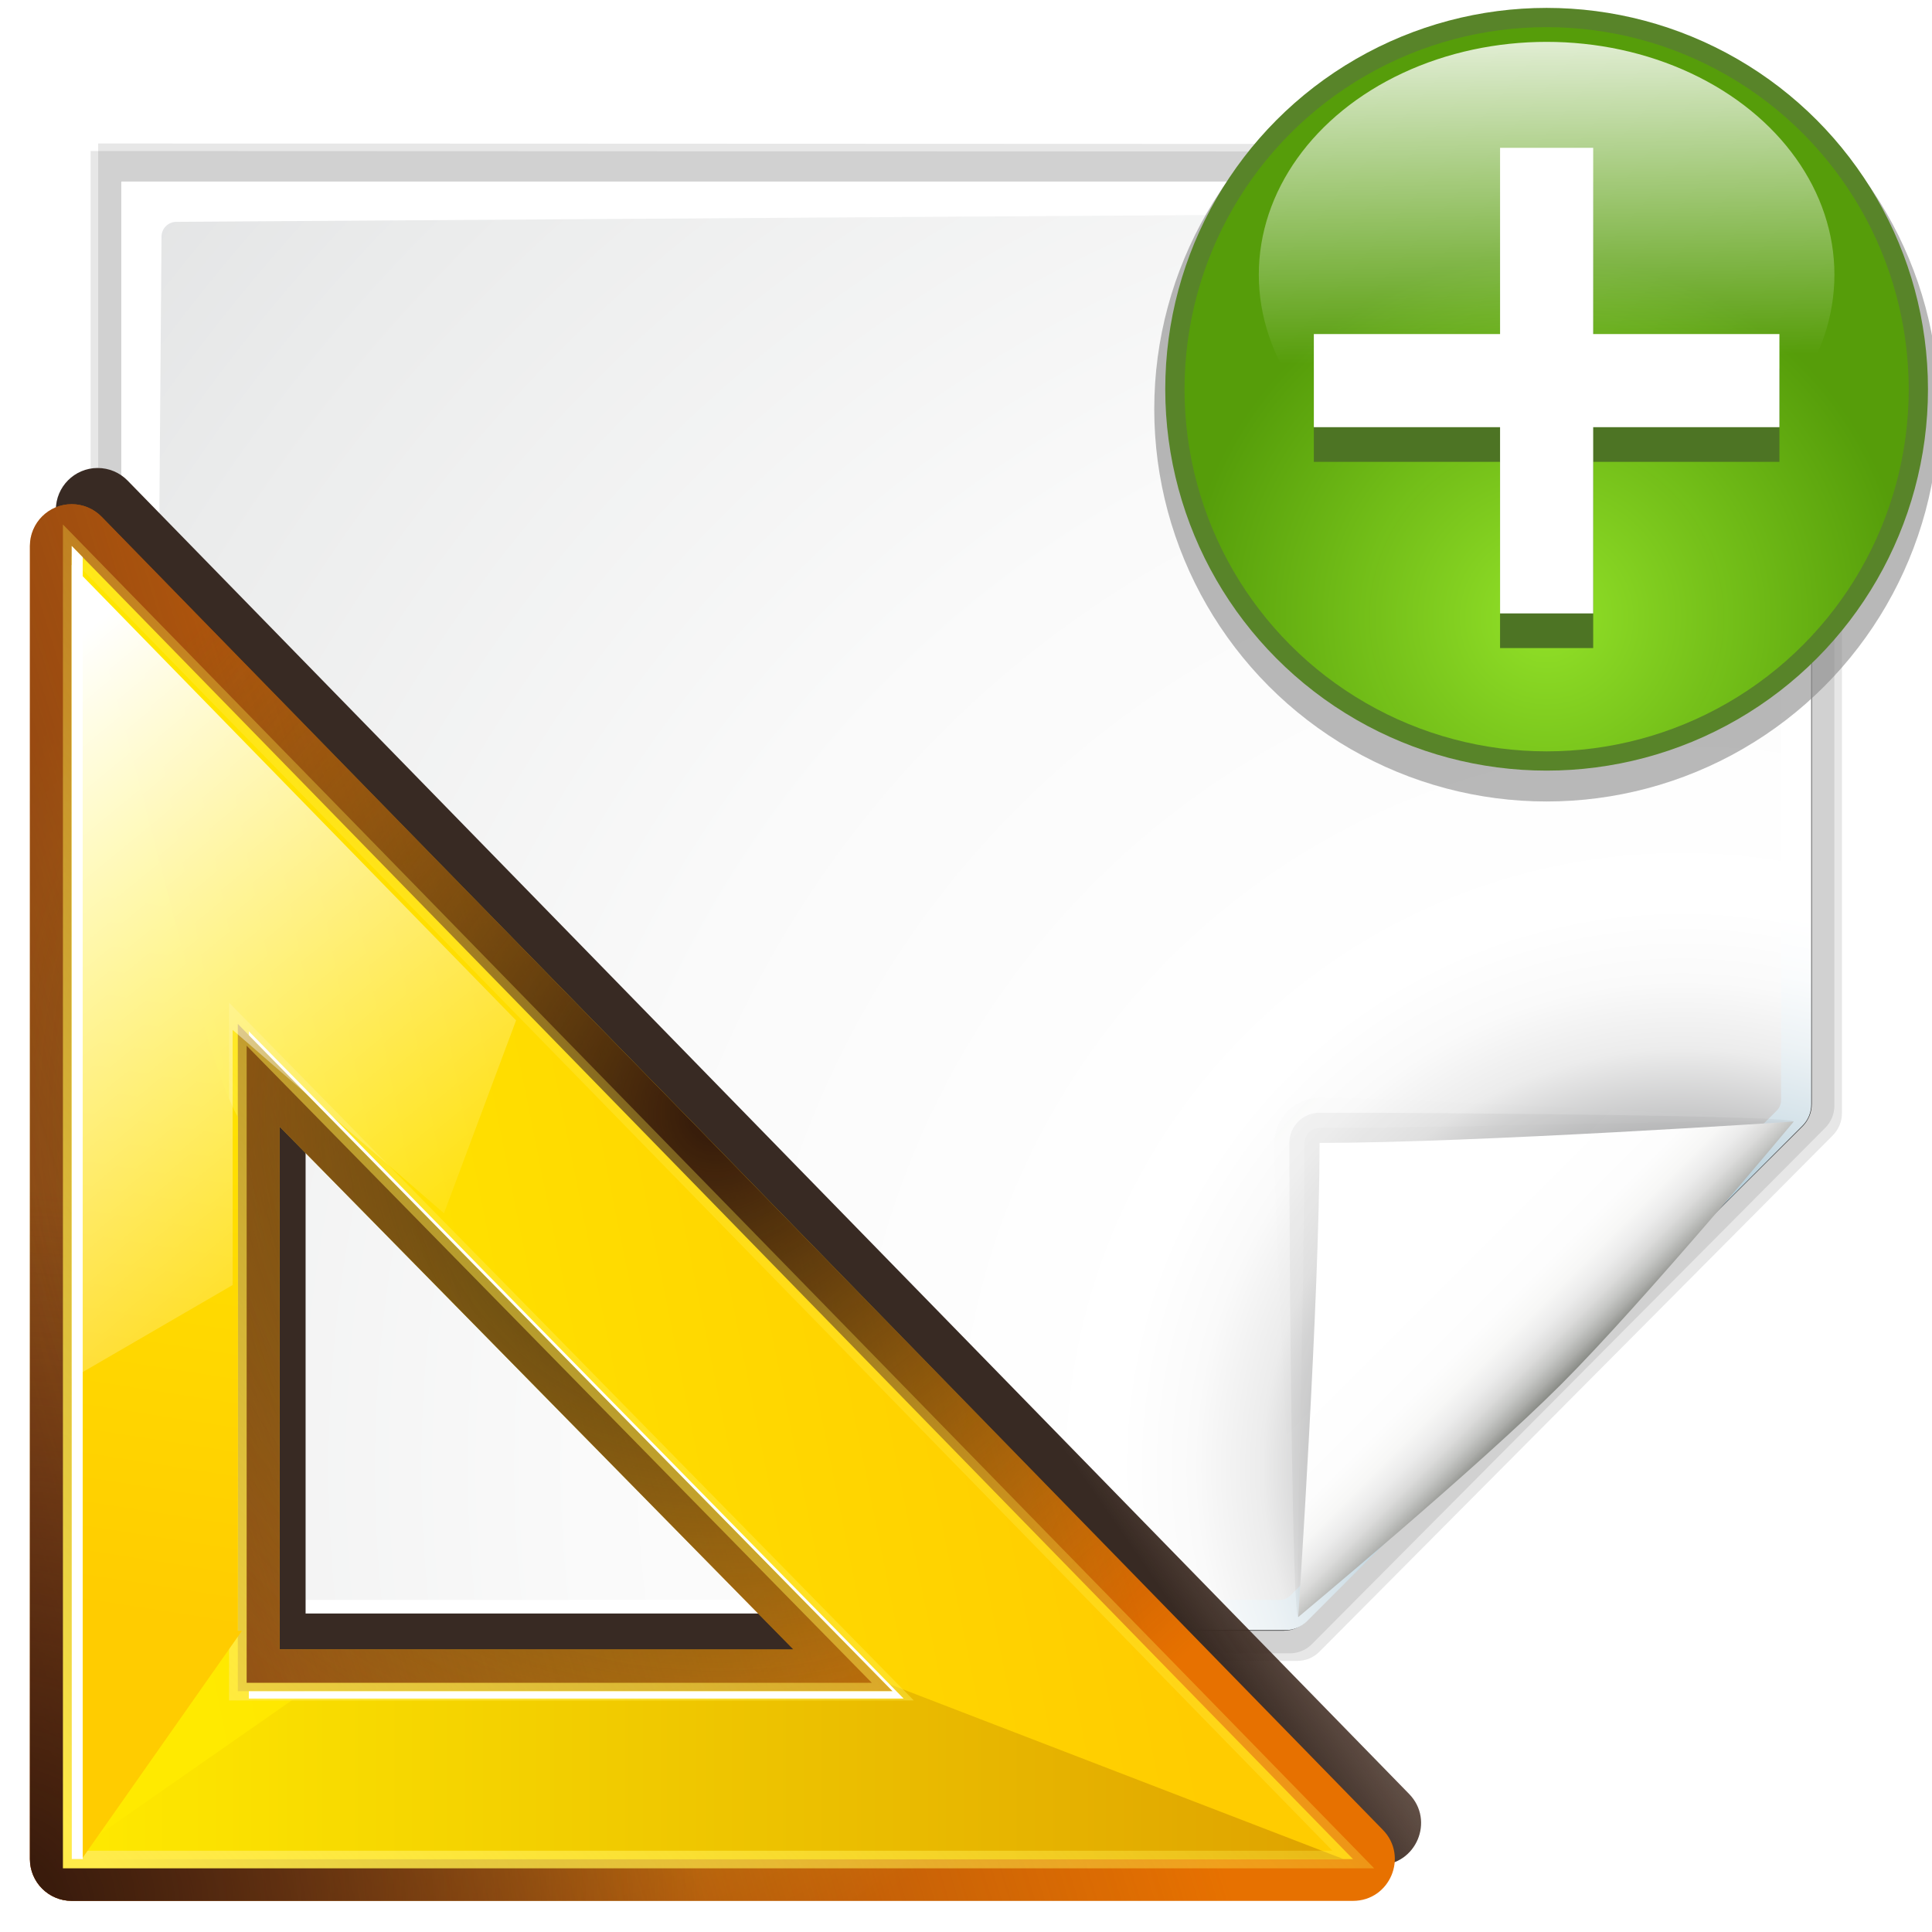 <svg height="32" viewBox="0 0 32 32" width="32" xmlns="http://www.w3.org/2000/svg" xmlns:xlink="http://www.w3.org/1999/xlink"><linearGradient id="a"><stop offset="0" stop-color="#31170a"/><stop offset="1" stop-color="#542912" stop-opacity="0"/></linearGradient><linearGradient id="b" gradientUnits="userSpaceOnUse" x1="28" x2="28" y1="57.5" y2="0"><stop offset="0" stop-color="#ffea00"/><stop offset="1" stop-color="#fc0"/></linearGradient><linearGradient id="c" gradientUnits="userSpaceOnUse" x1="11.554" x2="74.576" xlink:href="#b" y1="103.219" y2="90.586"/><linearGradient id="d" gradientUnits="userSpaceOnUse" x1="4.266" x2="89.204" y1="115.056" y2="115.056"><stop offset="0" stop-color="#ffea00"/><stop offset="1" stop-color="#dea200"/></linearGradient><linearGradient id="e" gradientUnits="userSpaceOnUse" x1="2.814" x2="68.148" y1="124.738" y2="62.866"><stop offset="0" stop-color="#ffeb4a"/><stop offset="1" stop-color="#ffeb4a" stop-opacity="0"/></linearGradient><filter id="f" color-interpolation-filters="sRGB" height="1.036" width="1.036" x="-.018" y="-.018"><feGaussianBlur stdDeviation=".663"/></filter><linearGradient id="g" gradientUnits="userSpaceOnUse" x1="9.611" x2="2.223" xlink:href="#b" y1="58.78" y2="105.911"/><linearGradient id="h"><stop offset="0" stop-color="#fff"/><stop offset="1" stop-color="#fff" stop-opacity="0"/></linearGradient><linearGradient id="i" gradientUnits="userSpaceOnUse" x1="1.903" x2="32.767" xlink:href="#h" y1="44.651" y2="82.161"/><radialGradient id="j" cx="-3.115" cy="128.353" gradientTransform="matrix(.972 0 0 .994 2.808 -1.052)" gradientUnits="userSpaceOnUse" r="48.221" xlink:href="#a"/><linearGradient id="k" gradientUnits="userSpaceOnUse" x1="-6.953" x2="66.846" y1="100.304" y2="77.467"><stop offset="0" stop-color="#753919"/><stop offset="1" stop-color="#753919" stop-opacity="0"/></linearGradient><radialGradient id="l" cx="30.827" cy="86.859" gradientTransform="matrix(.972 0 0 .994 2.808 -1.052)" gradientUnits="userSpaceOnUse" r="48.221"><stop offset="0" stop-color="#fff718"/><stop offset="1" stop-color="#e77100"/></radialGradient><radialGradient id="m" cx="45.885" cy="75.051" gradientTransform="matrix(.972 0 0 .994 2.808 -1.052)" gradientUnits="userSpaceOnUse" r="48.221" xlink:href="#a"/><linearGradient id="n" gradientUnits="userSpaceOnUse" x1="65.918" x2="95.469" y1="92.506" y2="72.006"><stop offset="0" stop-color="#382a23"/><stop offset="1" stop-color="#753919" stop-opacity="0"/></linearGradient><filter id="o" color-interpolation-filters="sRGB" height="1.116" width="1.119" x="-.059" y="-.058"><feGaussianBlur stdDeviation="2.306"/></filter><linearGradient id="p" gradientUnits="userSpaceOnUse" x1="88.592" x2="71.262" y1="96.593" y2="79.263"><stop offset="0" stop-color="#fff"/><stop offset="1" stop-color="#555753"/></linearGradient><filter id="q"><feGaussianBlur stdDeviation=".408"/></filter><filter id="r"><feGaussianBlur stdDeviation=".906"/></filter><linearGradient id="s" gradientUnits="userSpaceOnUse" x1="85.22" x2="61.336" y1="93.22" y2="69.336"><stop offset="0"/><stop offset="1" stop-color="#393b38"/></linearGradient><filter id="t"><feGaussianBlur stdDeviation=".49"/></filter><linearGradient id="u" gradientUnits="userSpaceOnUse" x1="96" x2="88" y1="104" y2="96"><stop offset="0" stop-color="#888a85"/><stop offset=".007" stop-color="#8c8e89"/><stop offset=".067" stop-color="#abaca9"/><stop offset=".135" stop-color="#c5c6c4"/><stop offset=".211" stop-color="#dbdbda"/><stop offset=".301" stop-color="#ebebeb"/><stop offset=".412" stop-color="#f7f7f6"/><stop offset=".568" stop-color="#fdfdfd"/><stop offset="1" stop-color="#fff"/></linearGradient><radialGradient id="v" cx="102" cy="112.305" gradientTransform="matrix(0 .979 .982 0 259.604 -48.948)" gradientUnits="userSpaceOnUse" r="139.559"><stop offset="0" stop-color="#535557"/><stop offset=".114" stop-color="#898a8c"/><stop offset=".203" stop-color="#ececec"/><stop offset=".236" stop-color="#fafafa"/><stop offset=".272" stop-color="#fff"/><stop offset=".531" stop-color="#fafafa"/><stop offset=".845" stop-color="#ebecec"/><stop offset="1" stop-color="#e1e2e3"/></radialGradient><radialGradient id="w" cx="102" cy="112.305" gradientTransform="matrix(0 1 1 0 258.441 -50.309)" gradientUnits="userSpaceOnUse" r="139.559"><stop offset="0" stop-color="#00537d"/><stop offset=".015" stop-color="#186389"/><stop offset=".056" stop-color="#558ca8"/><stop offset=".096" stop-color="#89afc3"/><stop offset=".136" stop-color="#b3ccd8"/><stop offset=".174" stop-color="#d4e2e9"/><stop offset=".21" stop-color="#ecf2f5"/><stop offset=".243" stop-color="#fafcfd"/><stop offset=".272" stop-color="#fff"/></radialGradient><filter id="x"><feGaussianBlur stdDeviation="1.039"/></filter><filter id="y"><feGaussianBlur stdDeviation=".501"/></filter><filter id="z" color-interpolation-filters="sRGB" height="1.12" width="1.12" x="-.06" y="-.06"><feGaussianBlur stdDeviation="1.975"/></filter><radialGradient id="A" cx="-65.042" cy="84.779" gradientUnits="userSpaceOnUse" r="36.459"><stop offset="0" stop-color="#92e128"/><stop offset="1" stop-color="#569d0a" stop-opacity=".996"/></radialGradient><filter id="B" color-interpolation-filters="sRGB" height="1.048" width="1.048" x="-.024" y="-.024"><feGaussianBlur stdDeviation=".729"/></filter><filter id="C" color-interpolation-filters="sRGB" height="1.096" width="1.096" x="-.048" y="-.048"><feGaussianBlur stdDeviation=".781"/></filter><linearGradient id="D" gradientTransform="matrix(1 0 0 .809 0 .273)" gradientUnits="userSpaceOnUse" x1="-67.976" x2="-66.817" xlink:href="#h" y1="24.103" y2="72.311"/><g transform="matrix(.25 0 0 .25 -64.61 11.577)"><path d="m23 9 .041 112h61.131c.53 0 1.039-.211 1.414-.586l32.828-32.828c.375-.375.586-.884.586-1.414v-77.172z" filter="url(#x)" opacity=".307" transform="matrix(0 1.042 1.036 0 255.119 -60.268)"/><path d="m24.92 10.931v108.138l58.676-0c.53 0 1.039-.211 1.414-.586l31.484-31.766c.375-.375.586-.884.586-1.414v-74.372z" filter="url(#y)" opacity=".896" transform="matrix(0 1.042 1.036 0 255.119 -60.268)"/><path d="m23 9.966.041 111.034h61.131c.53 0 1.039-.211 1.414-.586l32.828-32.828c.375-.375.586-.884.586-1.414v-76.206z" filter="url(#x)" opacity=".307" transform="matrix(0 1.042 1.036 0 254.619 -60.768)"/><path d="m266.441-34.309h112v61.172c0 .53-.211 1.039-.586 1.414l-32.828 32.828c-.375.375-.884.586-1.414.586h-77.172z" fill="url(#w)"/><path d="m269.141-30.631c0-.539.441-.979.982-.979l105.336-.7c.542 0 .982.439.982.979v57.913c0 .257-.104.51-.288.692l-32.231 32.13c-.184.183-.436.287-.694.287h-73.805c-.541 0-.982-.438-.982-.979z" fill="url(#v)"/><g transform="translate(265.865 -58.587)"><path d="m111.414 86.586c.25-.25-26.379-1.586-31.414-1.586-1.654 0-3 1.346-3 3 0 5.035 1.336 31.664 1.586 31.414z" fill="url(#p)" filter="url(#q)" opacity=".1"/><path d="m111.414 86.586c.375-.375-21.97-.586-31.414-.586-1.103 0-2 .897-2 2 0 9.444.211 31.789.586 31.414z" filter="url(#r)" opacity=".2"/><path d="m111.414 86.586c.239-.239-21.607.414-31.414.414-.553 0-1 .447-1 1 0 9.807-.653 31.653-.414 31.414z" fill="url(#s)" filter="url(#t)" opacity=".1"/><path d="m78.586 119.414s11.914-9.914 17.414-15.414 15.414-17.414 15.414-17.414-21.164 1.414-31.414 1.414c0 10.25-1.414 31.414-1.414 31.414z" fill="url(#u)"/></g><g transform="matrix(.658 0 0 .658 403.705 -61.172)"><circle cx="-65.042" cy="63.783" fill="#858585" filter="url(#z)" opacity=".759" r="39.506"/><circle cx="-65.042" cy="61.783" fill="#588429" r="38.398"/><circle cx="-65.042" cy="61.783" fill="url(#A)" filter="url(#B)" r="36.459"/><g transform="translate(-44.687 .854)"><path d="m-24.261 43.914v15.626h-15.626v7.813h15.626v15.626h7.813v-15.626h15.626v-7.813h-15.626v-15.626z" fill="#4d7424" filter="url(#C)" transform="matrix(1.2 0 0 1.2 4.071 -12.586)"/><path d="m-25.042 36.62v18.751h-18.751v9.376h18.751v18.751h9.376v-18.751h18.751v-9.376h-18.751v-18.751z" fill="#fff"/></g><ellipse cx="-65.042" cy="50.242" fill="url(#D)" rx="28.978" ry="23.437"/></g></g><g transform="matrix(.25 0 0 .25 0 .065)"><path d="m3.76 30.894c-1.57.005-2.841 1.279-2.842 2.85v89.523c.001 1.574 1.276 2.849 2.85 2.85h87.352c2.521-.001 3.8-3.034 2.041-4.84l-87.352-89.523c-.539-.552-1.278-.862-2.049-.859zm14.181 42.435 35.029 35.644h-35.029z" fill="url(#n)" filter="url(#o)" transform="matrix(.972 0 0 .972 2.808 .716)"/><path d="m4.744 33.143c-1.526.005-2.761 1.243-2.762 2.769v86.997c.001 1.529 1.24 2.769 2.769 2.769h84.886c2.45-.001 3.693-2.948 1.983-4.703l-84.886-86.997c-.523-.536-1.242-.837-1.991-.835zm13.78 41.237 34.04 34.638h-34.04z" fill="url(#l)"/><path d="m4.744 33.143c-1.526.005-2.761 1.243-2.762 2.769v86.997c.001 1.529 1.24 2.769 2.769 2.769h84.886c2.45-.001 3.693-2.948 1.983-4.703l-84.886-86.997c-.523-.536-1.242-.837-1.991-.835zm13.78 41.237 34.04 34.638h-34.04z" fill="url(#k)"/><path d="m4.744 33.143c-1.526.005-2.761 1.243-2.762 2.769v86.997c.001 1.529 1.24 2.769 2.769 2.769h84.886c2.45-.001 3.693-2.948 1.983-4.703l-84.886-86.997c-.523-.536-1.242-.837-1.991-.835zm13.78 41.237 34.04 34.638h-34.04z" fill="url(#m)"/><path d="m4.744 33.143c-1.526.005-2.761 1.243-2.762 2.769v86.997c.001 1.529 1.24 2.769 2.769 2.769h84.886c2.45-.001 3.693-2.948 1.983-4.703l-84.886-86.997c-.523-.536-1.242-.837-1.991-.835zm9.78 33.237 46.04 46.638h-46.04z" fill="url(#j)"/><path d="m4.752 35.912v86.997h84.886zm11.004 31.664 43.382 44.211h-43.382z" fill="url(#c)"/><path d="m58.528 111.163.609.624h-38.934l-15.452 10.765v.357h84.26z" fill="url(#d)" fill-rule="evenodd"/><path d="m2 36.219v89.523h87.352zm11.323 32.584 44.642 45.496h-44.642z" fill="none" filter="url(#f)" stroke="url(#e)" stroke-width="1.2" transform="matrix(.972 0 0 .972 2.808 .716)"/><path d="m4.752 36.609v86.3h.662l10.613-15.121h-.271v-34.033c-2.962-5.422-6.953-26.362-11.004-37.146z" fill="url(#g)" fill-rule="evenodd"/><path d="m4.752 37.17v53.896l10.661-6.189v-16.902l14.002 12.15 4.776-12.783z" fill="url(#i)" fill-rule="evenodd"/><path d="m4.752 35.912v86.997h.729v-86.249zm11.733 32.15v.262l42.653 43.464h-42.653v.486h43.382z" fill="#fff"/></g></svg>